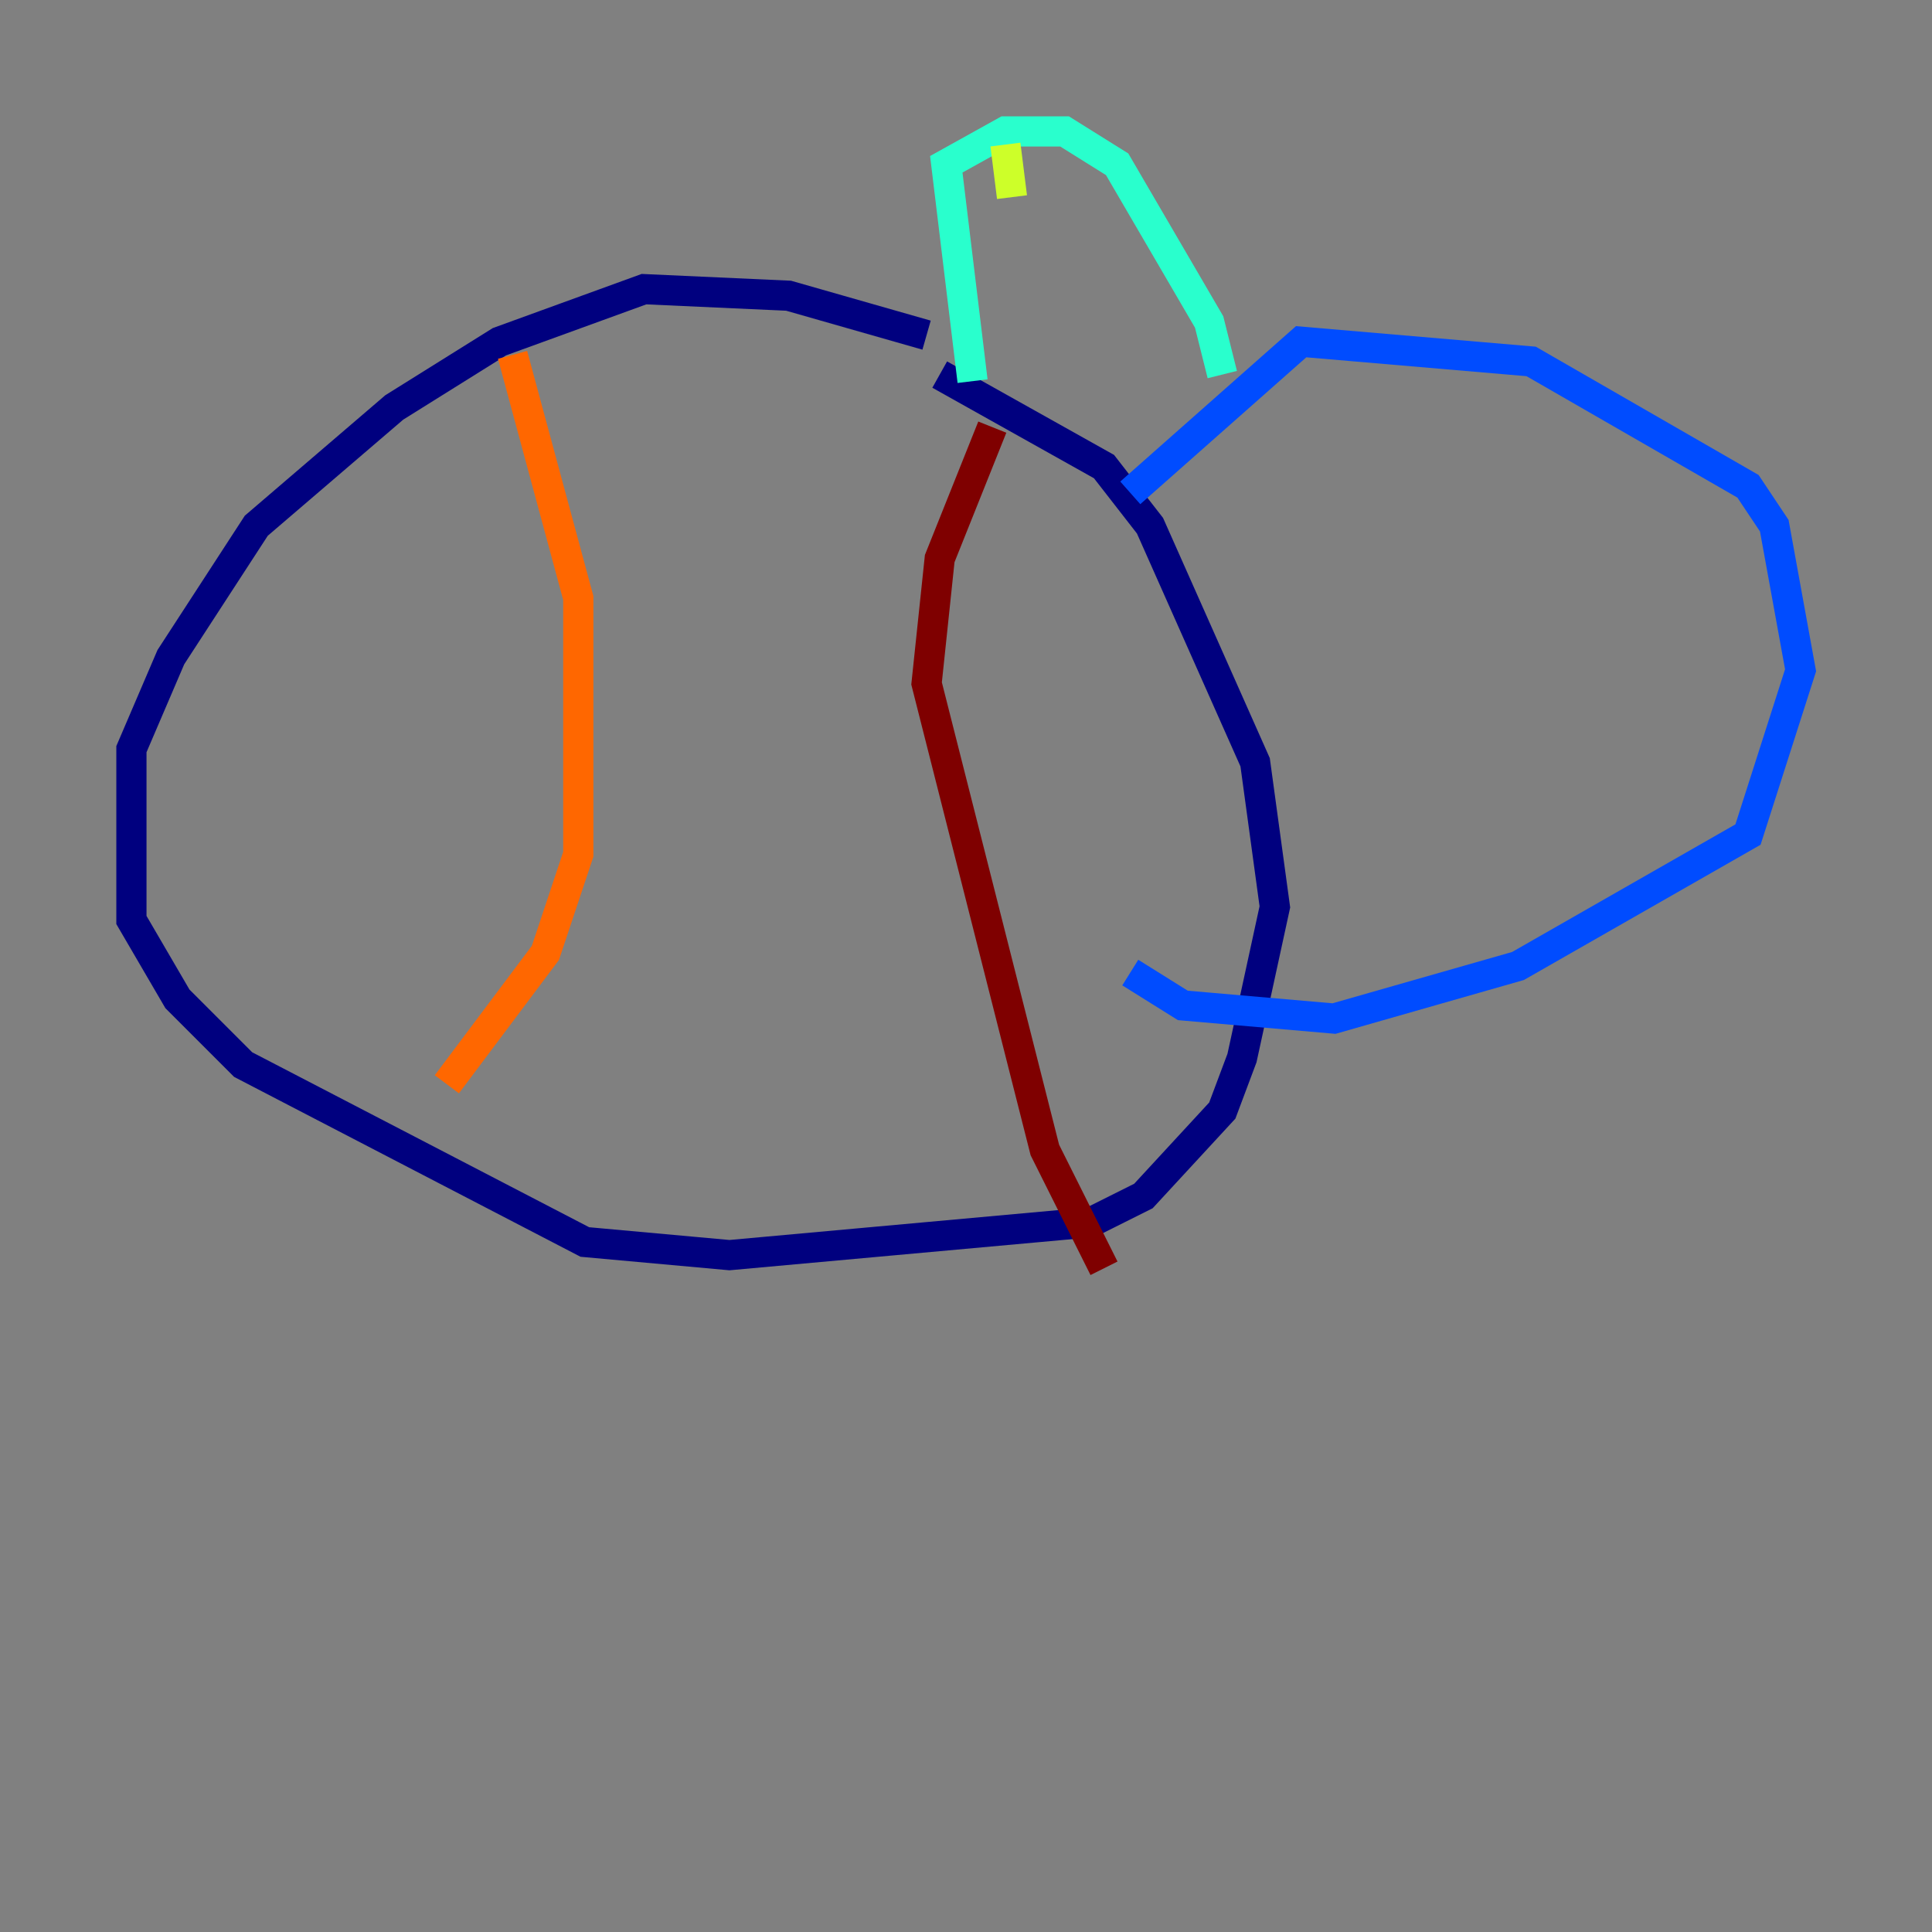 <?xml version="1.0" encoding="utf-8" ?>
<svg baseProfile="tiny" height="128" version="1.2" viewBox="0,0,128,128" width="128" xmlns="http://www.w3.org/2000/svg" xmlns:ev="http://www.w3.org/2001/xml-events" xmlns:xlink="http://www.w3.org/1999/xlink"><rect x="0" y="0" width="128" height="128" fill="#808080" stroke="none"/><defs /><polyline fill="none" points="61.388,22.204 52.245,19.592 42.667,19.157 33.088,22.64 26.122,26.993 16.98,34.83 11.32,43.537 8.707,49.633 8.707,60.952 11.755,66.177 16.109,70.531 38.748,82.286 48.327,83.156 72.272,80.98 75.755,79.238 80.98,73.578 82.286,70.095 84.463,60.082 83.156,50.503 76.191,34.83 73.143,30.912 62.258,24.816" stroke="#00007f" stroke-width="2" /><polyline fill="none" points="74.884,32.653 86.204,22.64 101.442,23.946 115.809,32.218 117.551,34.83 119.293,44.408 115.809,55.292 100.571,64.0 88.381,67.483 78.367,66.612 74.884,64.435" stroke="#004cff" stroke-width="2" /><polyline fill="none" points="64.435,25.252 62.694,10.884 66.612,8.707 70.531,8.707 74.014,10.884 80.109,21.333 80.98,24.816" stroke="#29ffcd" stroke-width="2" /><polyline fill="none" points="66.612,9.578 67.048,13.061" stroke="#cdff29" stroke-width="2" /><polyline fill="none" points="33.959,23.51 38.313,39.619 38.313,56.599 36.136,63.129 29.605,71.837" stroke="#ff6700" stroke-width="2" /><polyline fill="none" points="65.742,28.299 62.258,37.007 61.388,45.279 69.225,76.191 73.143,84.027" stroke="#7f0000" stroke-width="2" /></svg>